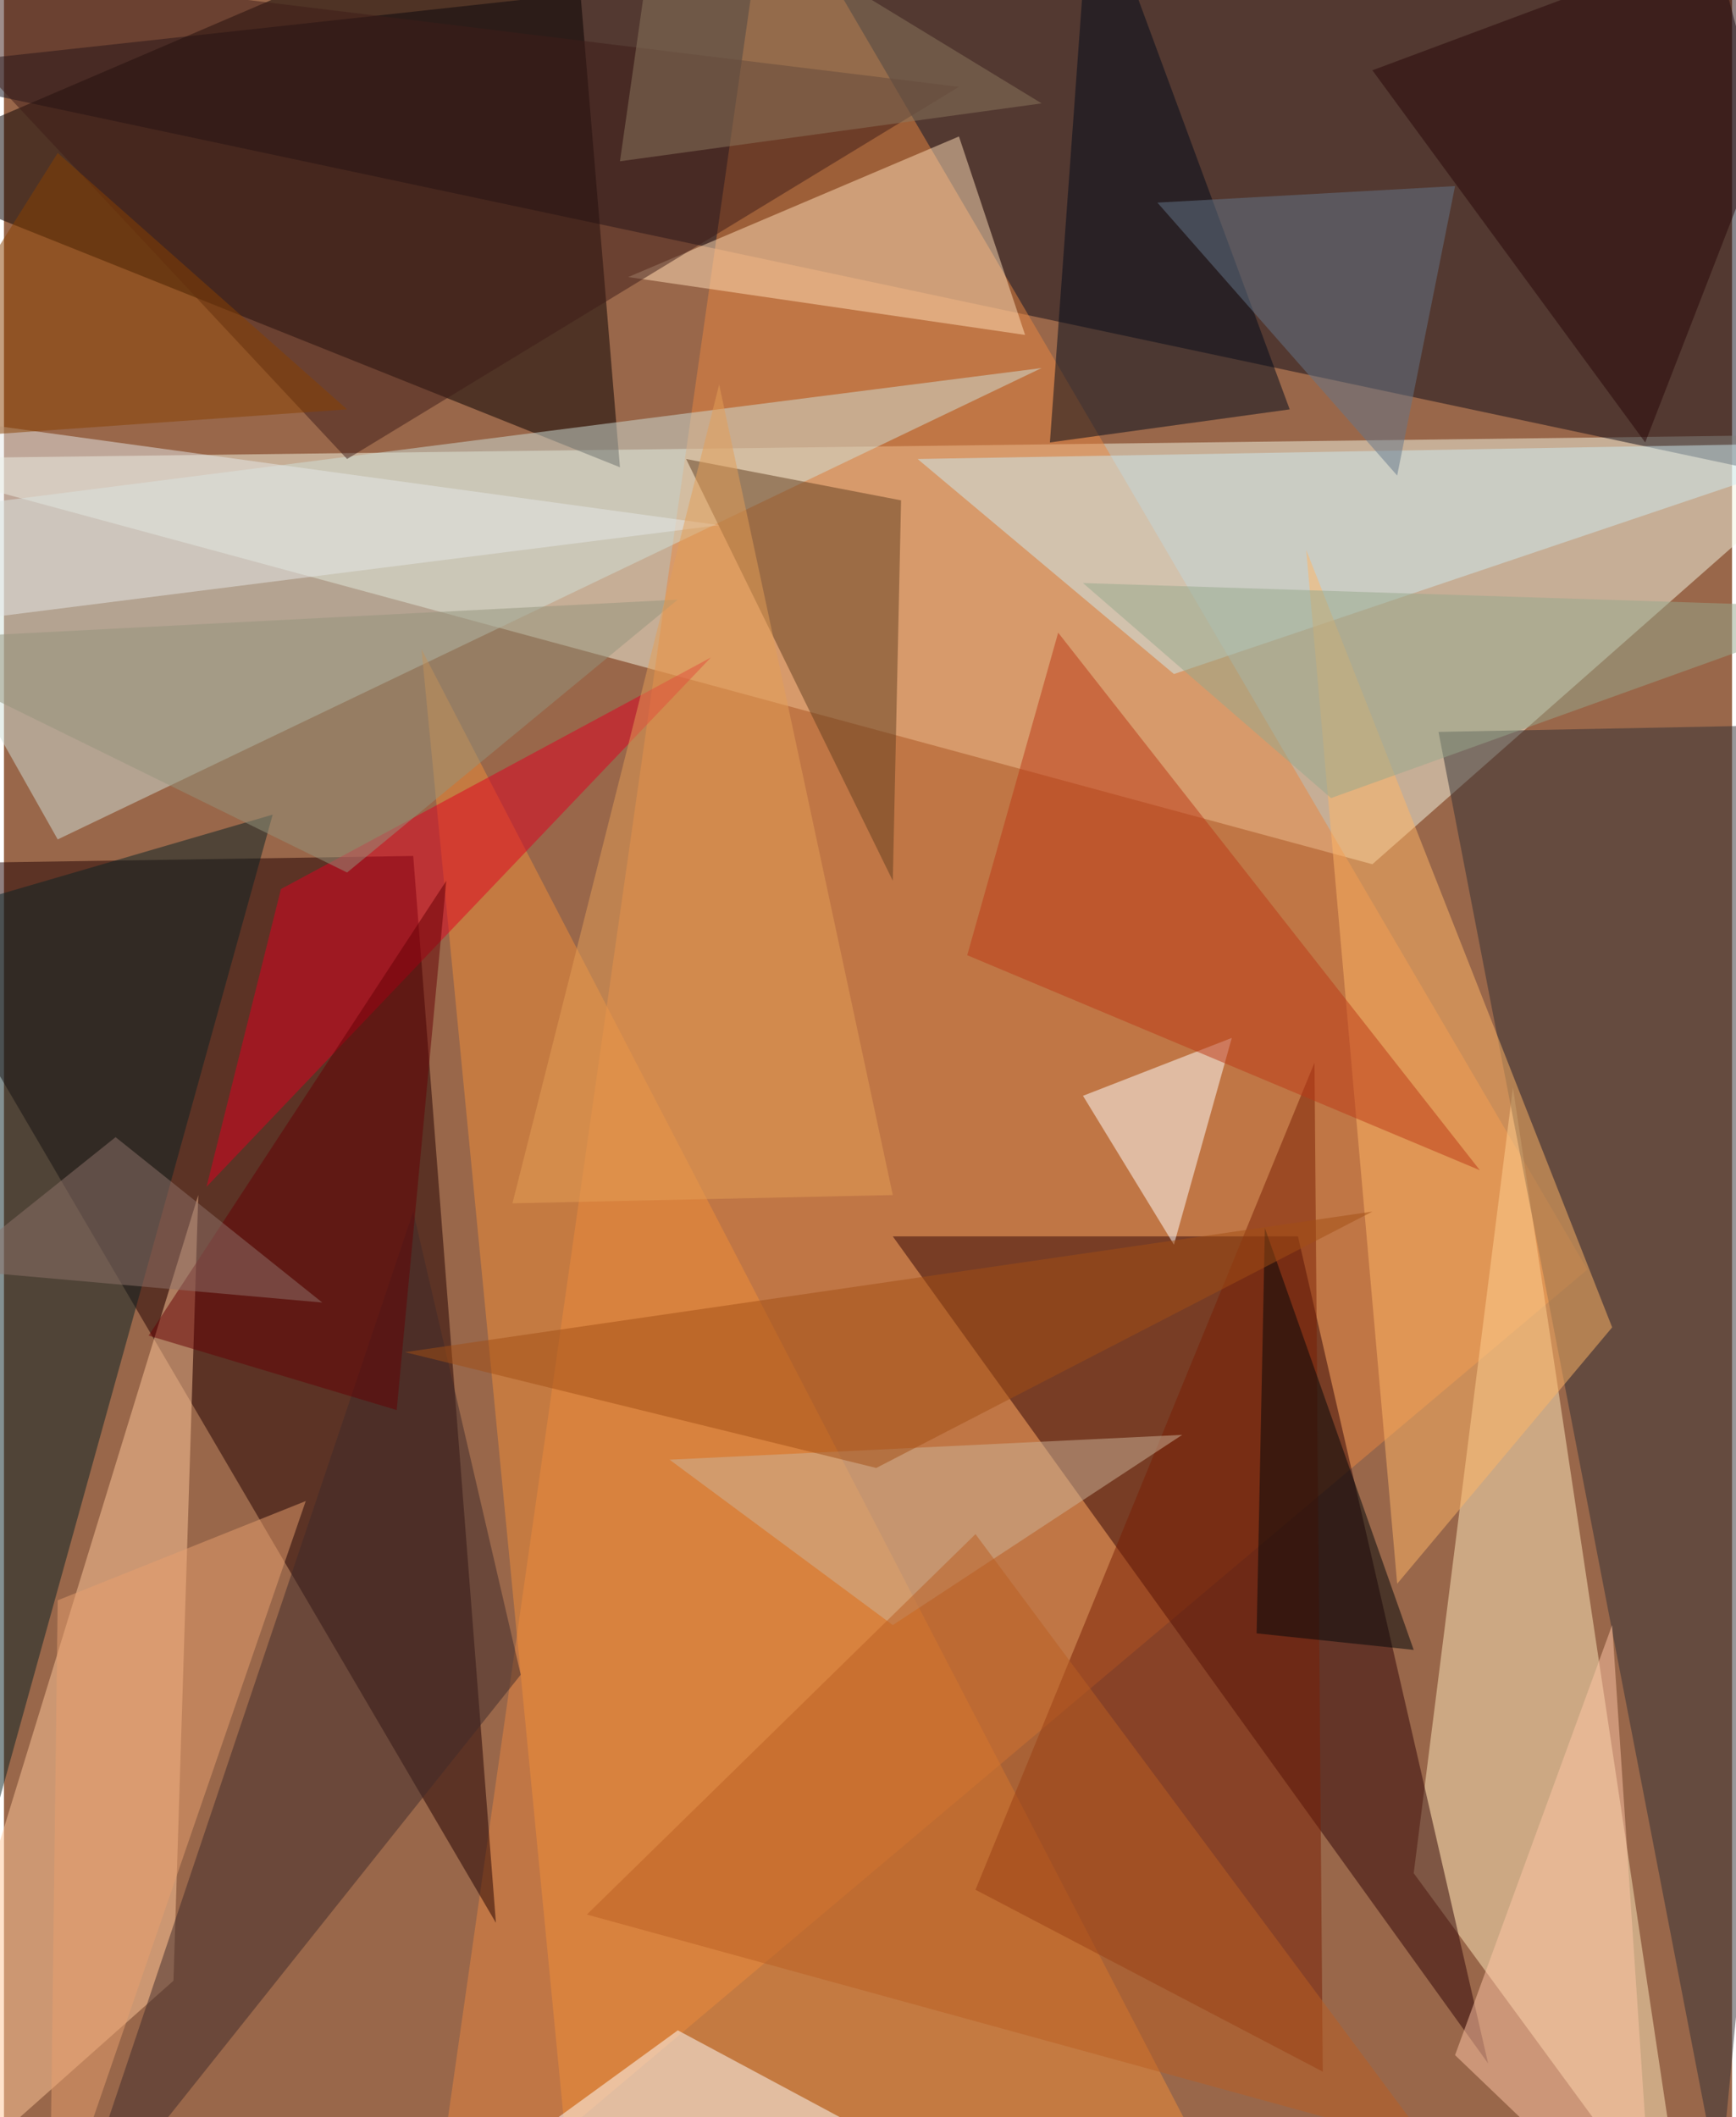 <svg xmlns="http://www.w3.org/2000/svg" width="228" height="278" viewBox="0 0 836 1024"><path fill="#99674a" d="M0 0h836v1024H0z"/><g fill-opacity=".502"><path fill="#f3f5e1" d="M662 418L-62 222l960-12z"/><path fill="#0e0d18" d="M898 238L818-62-62 34z"/><path fill="#e88640" d="M766 614l-560 472L370-62z"/><path fill="#200001" d="M198 414l40 516-300-512z"/><path fill="#060000" d="M274-62l24 288L-62 82z"/><path fill="#ffeabb" d="M814 1086l-84-560-48 380z"/><path fill="#310506" d="M430 598h196l92 400z"/><path fill="#cfe0d7" d="M-62 250l88 156 476-228z"/><path fill="#323135" d="M898 350l-204 4 136 704z"/><path fill="#ffc89a" d="M-62 1086L94 578 82 958z"/><path fill="#ef8d39" d="M582 1046l-308 12-72-744z"/><path fill="#cde9ef" d="M898 214L566 326 442 222z"/><path fill="#082324" d="M-62 450v636l192-692z"/><path fill="#ffdeb7" d="M494 162l-32-96-160 68z"/><path fill="#ffb667" d="M674 766l-44-500 148 376z"/><path fill="#000a1b" d="M506 214l20-276 96 260z"/><path fill="#df0021" d="M134 430L98 574l244-256z"/><path fill="#fff" d="M326 982l112 60-200 4z"/><path fill="#781e05" d="M470 914l168 88-4-488z"/><path fill="#633e20" d="M330 222l104 20-4 184z"/><path fill="#3f2a2b" d="M198 586l52 224-220 276z"/><path fill="#fff" d="M522 530l72-28-28 100z"/><path fill="#3e1d18" d="M462 42L166 222-62-22z"/><path fill="#cbb49a" d="M322 706l248-12-140 92z"/><path fill="#96a78b" d="M642 386l256-92-376-12z"/><path fill="#000708" d="M606 790l4-196 72 204z"/><path fill="#bb3917" d="M466 462l248 104-204-260z"/><path fill="#94937c" d="M-62 310l388-20-160 132z"/><path fill="#ffc5a6" d="M778 786l-76 208 96 92z"/><path fill="#e5e8e7" d="M346 254L-2 298l-60-100z"/><path fill="#64768a" d="M702 90l-28 140L558 98z"/><path fill="#290609" d="M662 34l236-88-104 268z"/><path fill="#8b795e" d="M318-62L502 50 298 78z"/><path fill="#e39e57" d="M346 186L246 582l184-4z"/><path fill="#a14e14" d="M194 654l228 56 240-124z"/><path fill="#884000" d="M-62 214L26 74l140 124z"/><path fill="#e8a06f" d="M22 1086l124-360-120 48z"/><path fill="#650004" d="M190 682L70 646l144-220z"/><path fill="#ba5e23" d="M690 1038L282 926l188-184z"/><path fill="#8d736b" d="M-26 614l80-64 100 80z"/></g></svg>